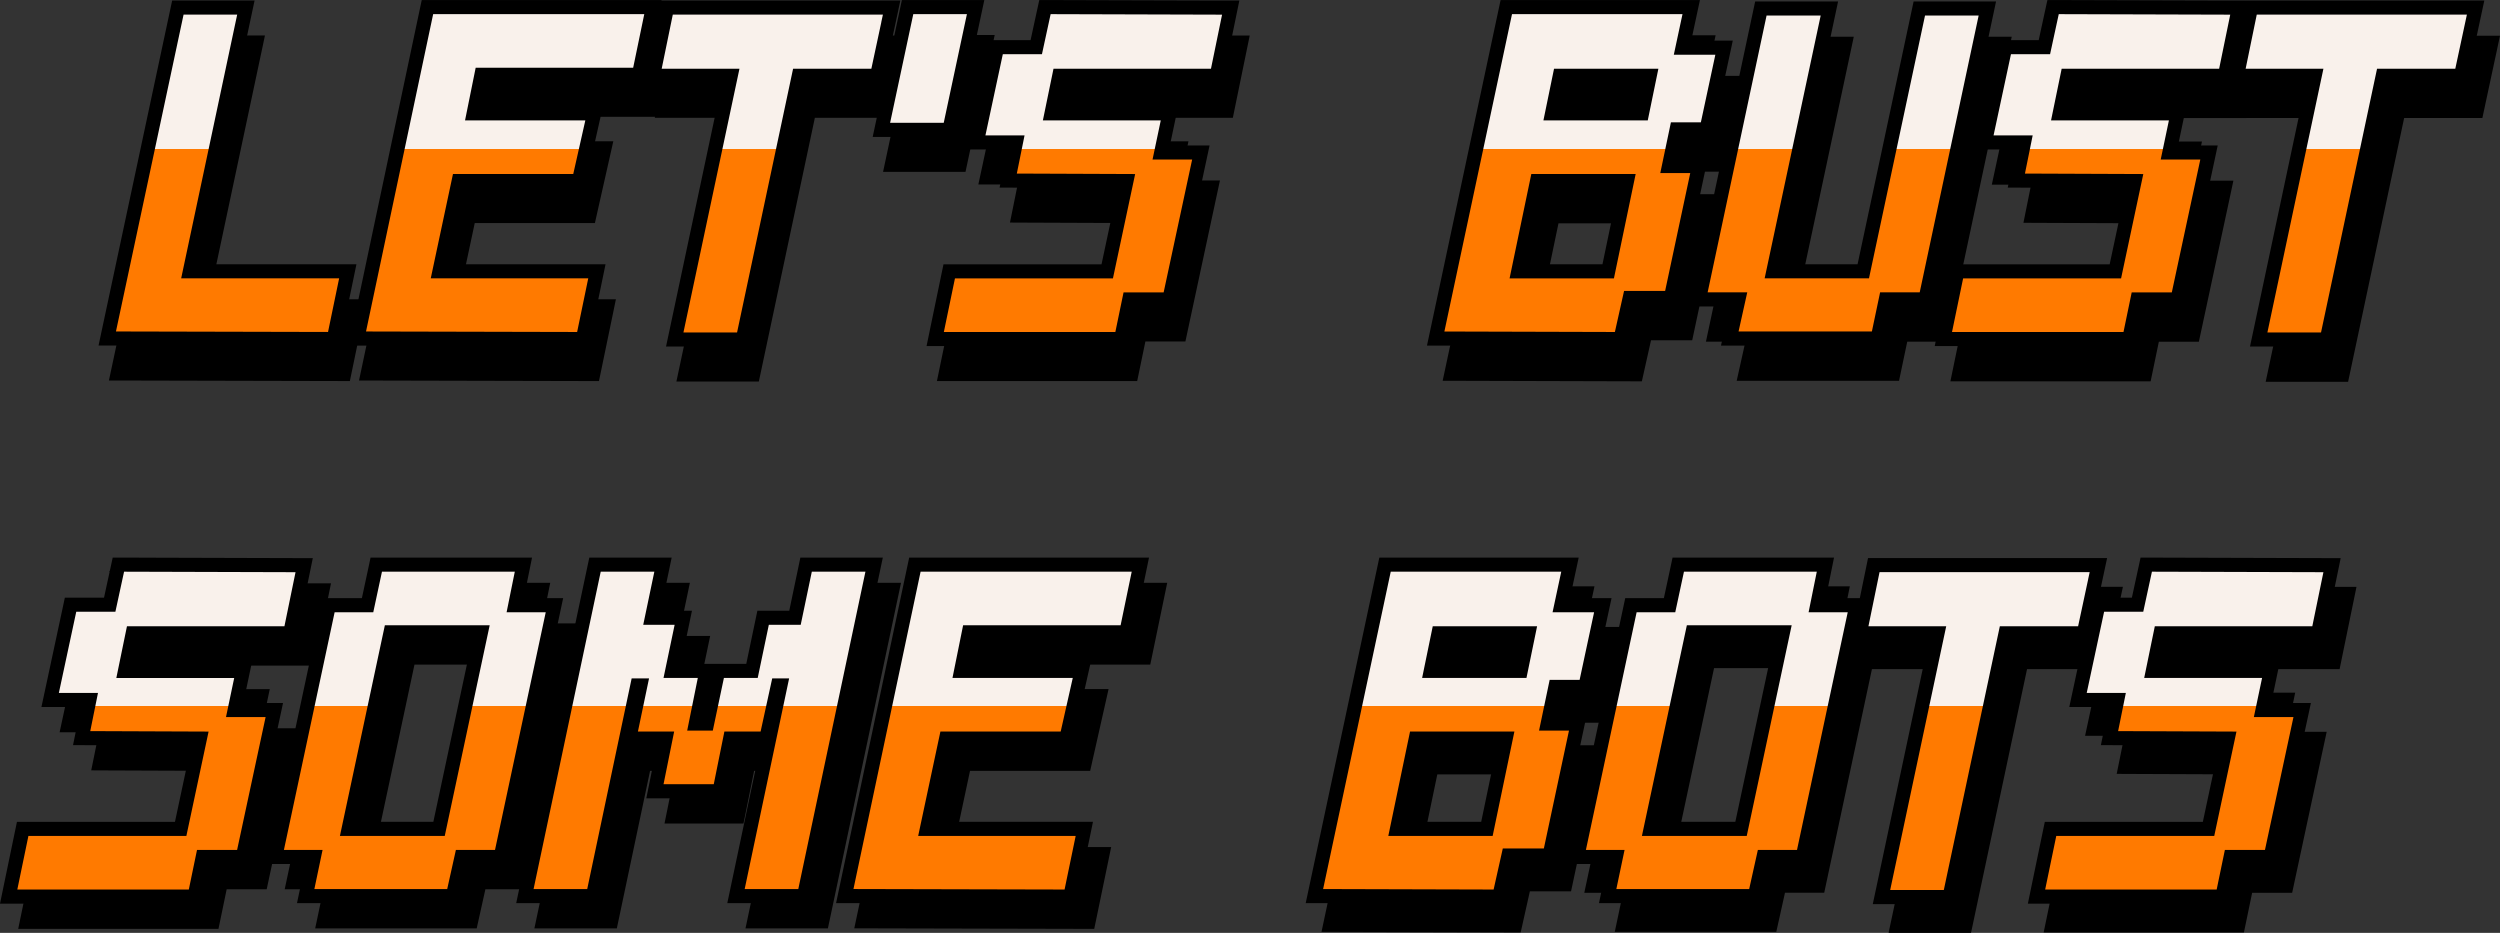 <?xml version="1.0" encoding="UTF-8"?><svg id="Layer_1" xmlns="http://www.w3.org/2000/svg" xmlns:xlink="http://www.w3.org/1999/xlink" viewBox="0 0 1242.06 463.47"><rect x="0" y="0" width="1242.06" height="463.47" fill="#333333" stroke="none"/><defs><linearGradient id="linear-gradient" x1="905.82" y1="241.34" x2="905.82" y2="-67.66" gradientTransform="translate(0 450.03) scale(1 -1)" gradientUnits="userSpaceOnUse"><stop offset="0" stop-color="#f9f1eb"/><stop offset=".46" stop-color="#f9f1eb"/><stop offset=".46" stop-color="#ff7a00"/><stop offset=".67" stop-color="#ff7a00"/><stop offset="1" stop-color="#ff7a00"/></linearGradient><linearGradient id="linear-gradient-2" x1="285.43" y1="241.34" x2="285.43" y2="-67.66" gradientTransform="translate(0 450.03) scale(1 -1)" gradientUnits="userSpaceOnUse"><stop offset="0" stop-color="#f9f1eb"/><stop offset=".46" stop-color="#f9f1eb"/><stop offset=".46" stop-color="#ff7a00"/><stop offset=".67" stop-color="#ff7a00"/><stop offset="1" stop-color="#ff7a00"/></linearGradient><linearGradient id="linear-gradient-3" x1="971.61" y1="518.34" x2="971.61" y2="209.34" gradientTransform="translate(0 450.03) scale(1 -1)" gradientUnits="userSpaceOnUse"><stop offset="0" stop-color="#f9f1eb"/><stop offset=".46" stop-color="#f9f1eb"/><stop offset=".46" stop-color="#ff7a00"/><stop offset=".67" stop-color="#ff7a00"/><stop offset="1" stop-color="#ff7a00"/></linearGradient><linearGradient id="linear-gradient-4" x1="332.37" y1="518.34" x2="332.37" y2="209.34" gradientTransform="translate(0 450.03) scale(1 -1)" gradientUnits="userSpaceOnUse"><stop offset="0" stop-color="#f9f1eb"/><stop offset=".46" stop-color="#f9f1eb"/><stop offset=".46" stop-color="#ff7a00"/><stop offset=".67" stop-color="#ff7a00"/><stop offset="1" stop-color="#ff7a00"/></linearGradient></defs><path d="M698.79,294.81h-2.83l-.59,2.77-33.6,157.68-.9,4.23h4.32c14.03,0,28.18.06,42.34.12h0c14.16.06,28.33.12,42.38.12h2.8l.61-2.74,3.95-17.66h20.43l.59-2.77,12.48-58.56.9-4.23h-14.89l3.81-18.2h14.87l.59-2.77,7.2-33.6.91-4.23h-20.64l3.41-15.93.91-4.23h-89.05ZM844.48,294.81h-2.83l-.59,2.77-3.73,17.39h-19.2l-.59,2.77-25.2,118.08-.9,4.23h19.22l-3.2,15.22-.89,4.22h73.12l.61-2.74,3.71-16.7h19.47l.59-2.77,25.2-118.08.9-4.23h-19.49l3.23-15.97.85-4.19h-70.28ZM1049.47,299.28l.91-4.23h-111.59l-.57,2.8-5.52,26.88-.86,4.2h38.61l-26.94,126.81-.9,4.23h33.8l.59-2.77,27.25-128.27h38.88l.59-2.77,5.76-26.88ZM1076.99,294.81h-2.83s-.6,2.76-.6,2.76l-3.72,17.16h-19.45l-.59,2.77-8.64,40.32-.91,4.23h19.49l-2.99,14.77-.85,4.18,4.27.02,54.49.22-9.55,44.86h-78.5l-.58,2.79-5.52,26.64-.87,4.21h92.35l.58-2.79,3.5-16.89h19.9l.59-2.77,14.16-66,.91-4.23h-19.7l3.2-15.22.88-4.22h-58.58l3.84-18.68h78.25l.57-2.8,5.52-26.88.86-4.19h-4.28s-85.2-.25-85.2-.25ZM701.9,426.09l9.34-44.84h44.69l-9.34,44.84h-44.69ZM763.38,347.61h-44.69l3.84-18.68h44.69l-3.84,18.68ZM848.75,328.45h44.92l-20.83,97.64h-44.92l20.83-97.64Z" style="stroke:#000; stroke-width:7px;"/><path d="M70.69,293.06h-2.83s-.6,2.76-.6,2.76l-3.72,17.16h-19.45l-.59,2.77-8.64,40.32-.91,4.23h19.49l-2.99,14.77-.85,4.18,4.26.02,54.49.22-9.55,44.86H20.31l-.58,2.79-5.52,26.64-.87,4.21h92.35l.58-2.79,3.5-16.89h19.9l.59-2.77,14.16-66,.91-4.23h-19.7l3.19-15.22.89-4.22h-58.58l3.84-18.68h78.24l.57-2.8,5.52-26.88.86-4.19h-4.28s-85.2-.25-85.2-.25ZM198.81,293.06h-2.83l-.59,2.77-3.73,17.39h-19.2l-.59,2.77-25.2,118.08-.9,4.23h19.22l-3.19,15.22-.89,4.22h73.12l.61-2.74,3.71-16.7h19.46l.59-2.77,25.2-118.08.9-4.23h-19.49l3.23-15.97.85-4.19h-70.28ZM307.5,293.06h-2.84l-.59,2.78-33.36,157.68-.89,4.22h33.8l.59-2.78,21.49-101.86h1.49l-4.64,22.18-.88,4.22h18.03l-4.43,21.97-.85,4.19h32.1l.57-2.81,4.71-23.35h17.95l.6-2.75,5.16-23.65h1.27l-21.19,100.42-.89,4.22h33.79l.59-2.78,33.36-157.68.89-4.22h-33.8l-.58,2.78-4.94,23.62h-15.84l-.58,2.78-4.94,23.62h-16.79l-.59,2.78-4.93,23.38h-5.61l4.43-21.97.85-4.19h-17.01l4.64-22.18.88-4.22h-15.6l4.64-22.18.88-4.22h-30.95ZM466.42,293.06h-2.84l-.59,2.78-33.36,157.68-.89,4.21h4.31s104.88.25,104.88.25h2.86s.58-2.79.58-2.79l5.52-26.64.87-4.21h-78.22l9.55-44.84h59.73l.61-2.73,6-26.64.96-4.27h-59.86l3.87-19.16h78.23l.58-2.79,5.52-26.64.87-4.21h-109.18ZM182.26,424.34l20.83-97.64h44.92l-20.83,97.64h-44.92Z" style="stroke:#000; stroke-width:7px;"/><path d="M758.99,21.02h-2.83l-.59,2.77-33.6,157.68-.9,4.23h4.32c14.03,0,28.18.06,42.34.12h0c14.16.06,28.33.12,42.38.12h2.8l.61-2.74,3.95-17.66h20.43l.59-2.77,12.48-58.56.9-4.23h-14.9l3.81-18.2h14.87l.59-2.77,7.2-33.6.91-4.23h-20.64l3.41-15.93.91-4.23h-89.05ZM994.26,25.97l.9-4.23h-33.8l-.59,2.77-27.25,127.79h-44.68l26.94-126.33.9-4.23h-34.04l-.59,2.77-29.28,137.52-.9,4.23h19.64l-3.37,15.18-.95,4.26h73.45l.58-2.78,3.5-16.66h19.67l.59-2.77,29.28-137.52ZM1030.64,21.02h-2.83s-.6,2.76-.6,2.76l-3.72,17.16h-19.44l-.59,2.77-8.64,40.32-.91,4.23h19.48l-2.99,14.77-.84,4.18,4.26.02,54.49.22-9.55,44.86h-78.49l-.58,2.79-5.52,26.64-.87,4.21h92.34l.58-2.79,3.5-16.89h19.9l.6-2.77,14.16-66,.9-4.23h-19.69l3.19-15.22.89-4.22h-58.58l3.84-18.68h78.24l.57-2.8,5.52-26.88.86-4.19h-4.28s-85.2-.25-85.2-.25ZM1236.82,25.49l.91-4.23h-111.58l-.58,2.8-5.52,26.88-.86,4.2h38.61l-26.94,126.81-.9,4.23h33.8l.59-2.77,27.25-128.27h38.87l.59-2.77,5.76-26.88ZM762.1,152.3l9.34-44.84h44.69l-9.34,44.84h-44.69ZM823.58,73.82h-44.69l3.84-18.68h44.69l-3.84,18.68Z" style="stroke:#000; stroke-width:7px;"/><path d="M126.41,25.36l.9-4.23h-33.79l-.59,2.77-33.6,157.44-.9,4.22h4.32s105.36.25,105.36.25h2.86s.58-2.79.58-2.79l5.52-26.64.87-4.21h-78.46l26.94-126.81ZM220.36,20.9h-2.84l-.59,2.78-33.36,157.68-.89,4.21h4.31s104.88.25,104.88.25h2.86s.58-2.79.58-2.79l5.52-26.64.87-4.21h-78.22l9.55-44.84h59.73l.61-2.73,6-26.64.96-4.27h-59.86l3.87-19.16h78.23l.58-2.79,5.52-26.64.87-4.21h-109.18ZM447.22,25.37l.91-4.23h-111.58l-.57,2.8-5.52,26.88-.86,4.2h38.61l-26.94,126.81-.9,4.23h33.8l.59-2.77,27.25-128.27h38.88l.59-2.77,5.76-26.88ZM458.89,20.9h-2.83l-.59,2.77-11.52,54-.9,4.23h33.8l.59-2.77,11.52-54,.9-4.23h-30.97ZM527.14,20.9h-2.83s-.6,2.76-.6,2.76l-3.72,17.16h-19.45l-.59,2.77-8.64,40.32-.91,4.23h19.49l-2.99,14.77-.85,4.18,4.26.02,54.49.22-9.55,44.86h-78.5l-.58,2.79-5.52,26.64-.87,4.21h92.35l.58-2.79,3.5-16.89h19.9l.59-2.77,14.16-66,.91-4.23h-19.7l3.2-15.22.88-4.22h-58.58l3.84-18.68h78.24l.57-2.8,5.52-26.88.86-4.19h-4.28s-85.2-.25-85.2-.25Z" style="stroke:#000; stroke-width:7px;"/><path d="M690.95,280.52h-2.83l-.59,2.77-33.6,157.68-.9,4.23h4.32c14.03,0,28.18.06,42.34.12h0c14.16.06,28.33.12,42.38.12h2.8l.61-2.74,3.95-17.66h20.43l.59-2.77,12.48-58.56.9-4.23h-14.89l3.81-18.2h14.87l.59-2.77,7.2-33.6.91-4.23h-20.64l3.41-15.93.91-4.23h-89.05ZM836.63,280.52h-2.83l-.59,2.77-3.73,17.39h-19.2l-.59,2.77-25.2,118.08-.9,4.23h19.22l-3.2,15.22-.89,4.22h73.12l.61-2.74,3.71-16.7h19.47l.59-2.77,25.2-118.08.9-4.23h-19.49l3.23-15.97.85-4.19h-70.28ZM1041.62,284.99l.91-4.23h-111.59l-.57,2.8-5.52,26.88-.86,4.2h38.61l-26.94,126.81-.9,4.23h33.8l.59-2.77,27.25-128.27h38.88l.59-2.77,5.76-26.88ZM1069.14,280.52h-2.83s-.6,2.76-.6,2.76l-3.72,17.16h-19.45l-.59,2.77-8.64,40.32-.91,4.23h19.49l-2.99,14.77-.85,4.18,4.27.02,54.49.22-9.55,44.86h-78.5l-.58,2.79-5.52,26.64-.87,4.21h92.35l.58-2.79,3.5-16.89h19.9l.59-2.77,14.16-66,.91-4.23h-19.7l3.2-15.22.88-4.22h-58.58l3.84-18.68h78.25l.57-2.8,5.52-26.88.86-4.19h-4.28s-85.2-.25-85.2-.25ZM694.05,411.8l9.34-44.84h44.69l-9.34,44.84h-44.69ZM755.53,333.32h-44.69l3.84-18.68h44.69l-3.84,18.68ZM840.9,314.16h44.92l-20.83,97.64h-44.92l20.83-97.64Z" style="fill:url(#linear-gradient); stroke:#000; stroke-width:7px;"/><path d="M61.65,280.52h-2.83s-.6,2.76-.6,2.76l-3.72,17.16h-19.45l-.59,2.77-8.64,40.32-.91,4.23h19.49l-2.99,14.77-.85,4.18,4.26.02,54.49.22-9.55,44.86H11.27l-.58,2.79-5.52,26.64-.87,4.21h92.35l.58-2.79,3.5-16.89h19.9l.59-2.77,14.16-66,.91-4.23h-19.7l3.19-15.22.89-4.22h-58.58l3.84-18.68h78.24l.57-2.8,5.52-26.88.86-4.19h-4.28s-85.2-.25-85.2-.25ZM189.77,280.52h-2.83l-.59,2.77-3.73,17.39h-19.2l-.59,2.77-25.2,118.08-.9,4.23h19.22l-3.19,15.22-.89,4.22h73.12l.61-2.74,3.71-16.7h19.46l.59-2.77,25.2-118.08.9-4.23h-19.49l3.23-15.97.85-4.19h-70.28ZM298.46,280.52h-2.84l-.59,2.78-33.36,157.68-.89,4.22h33.8l.59-2.78,21.49-101.86h1.49l-4.64,22.18-.88,4.22h18.03l-4.43,21.97-.85,4.19h32.1l.57-2.81,4.71-23.35h17.95l.6-2.75,5.16-23.65h1.27l-21.19,100.42-.89,4.22h33.79l.59-2.78,33.36-157.68.89-4.22h-33.8l-.58,2.78-4.94,23.62h-15.84l-.58,2.78-4.94,23.62h-16.79l-.59,2.78-4.93,23.38h-5.61l4.43-21.97.85-4.19h-17.01l4.64-22.18.88-4.22h-15.6l4.64-22.18.88-4.22h-30.95ZM457.38,280.52h-2.84l-.59,2.78-33.36,157.68-.89,4.21h4.31s104.88.25,104.88.25h2.86s.58-2.79.58-2.79l5.52-26.64.87-4.21h-78.22l9.55-44.84h59.73l.61-2.73,6-26.64.96-4.27h-59.86l3.87-19.16h78.23l.58-2.79,5.52-26.64.87-4.21h-109.18ZM173.21,411.8l20.83-97.64h44.92l-20.83,97.64h-44.92Z" style="fill:url(#linear-gradient-2); stroke:#000; stroke-width:7px;"/><path d="M751.2,3.52h-2.83l-.59,2.77-33.6,157.68-.9,4.23h4.32c14.03,0,28.18.06,42.34.12h0c14.16.06,28.33.12,42.38.12h2.8l.61-2.74,3.95-17.66h20.43l.59-2.77,12.48-58.56.9-4.23h-14.9l3.81-18.2h14.87l.59-2.77,7.2-33.6.91-4.23h-20.64l3.41-15.93.91-4.23h-89.05ZM986.46,8.46l.9-4.23h-33.8l-.59,2.77-27.25,127.79h-44.68l26.94-126.33.9-4.23h-34.04l-.59,2.77-29.28,137.52-.9,4.23h19.64l-3.37,15.18-.95,4.26h73.45l.58-2.78,3.5-16.66h19.67l.59-2.77,29.28-137.52ZM1022.85,3.52h-2.83s-.6,2.76-.6,2.76l-3.72,17.16h-19.44l-.59,2.77-8.64,40.32-.91,4.23h19.48l-2.99,14.77-.84,4.18,4.26.02,54.49.22-9.55,44.86h-78.49l-.58,2.79-5.52,26.64-.87,4.21h92.34l.58-2.79,3.5-16.89h19.9l.6-2.77,14.16-66,.9-4.23h-19.69l3.19-15.22.89-4.22h-58.58l3.84-18.68h78.24l.57-2.8,5.52-26.88.86-4.19h-4.28s-85.2-.25-85.2-.25ZM1229.03,7.99l.91-4.23h-111.58l-.58,2.8-5.52,26.88-.86,4.2h38.61l-26.94,126.81-.9,4.23h33.8l.59-2.77,27.25-128.27h38.87l.59-2.77,5.76-26.88ZM754.3,134.8l9.34-44.84h44.69l-9.34,44.84h-44.69ZM815.79,56.32h-44.69l3.84-18.68h44.69l-3.84,18.68Z" style="fill:url(#linear-gradient-3); stroke:#000; stroke-width:7px;"/><path d="M121.26,7.98l.9-4.23h-33.79l-.59,2.77-33.6,157.44-.9,4.22h4.32s105.36.25,105.36.25h2.86s.58-2.79.58-2.79l5.52-26.64.87-4.21h-78.46L121.26,7.98ZM215.21,3.52h-2.84l-.59,2.78-33.36,157.68-.89,4.21h4.31s104.88.25,104.88.25h2.86s.58-2.79.58-2.79l5.52-26.64.87-4.21h-78.22l9.55-44.84h59.73l.61-2.73,6-26.64.96-4.27h-59.86l3.87-19.16h78.23l.58-2.79,5.52-26.64.87-4.21h-109.18ZM442.07,7.99l.91-4.23h-111.58l-.57,2.8-5.52,26.88-.86,4.2h38.61l-26.94,126.81-.9,4.23h33.8l.59-2.77,27.25-128.27h38.88l.59-2.77,5.76-26.88ZM453.74,3.52h-2.83l-.59,2.77-11.52,54-.9,4.23h33.8l.59-2.77,11.52-54,.9-4.23h-30.97ZM521.99,3.52h-2.83s-.6,2.76-.6,2.76l-3.72,17.16h-19.45l-.59,2.77-8.64,40.32-.91,4.23h19.49l-2.99,14.77-.85,4.18,4.26.02,54.49.22-9.55,44.86h-78.5l-.58,2.79-5.52,26.64-.87,4.21h92.35l.58-2.79,3.5-16.89h19.9l.59-2.77,14.16-66,.91-4.23h-19.7l3.2-15.22.88-4.22h-58.58l3.84-18.68h78.24l.57-2.8,5.52-26.88.86-4.19h-4.28s-85.2-.25-85.2-.25Z" style="fill:url(#linear-gradient-4); stroke:#000; stroke-width:7px;"/></svg>